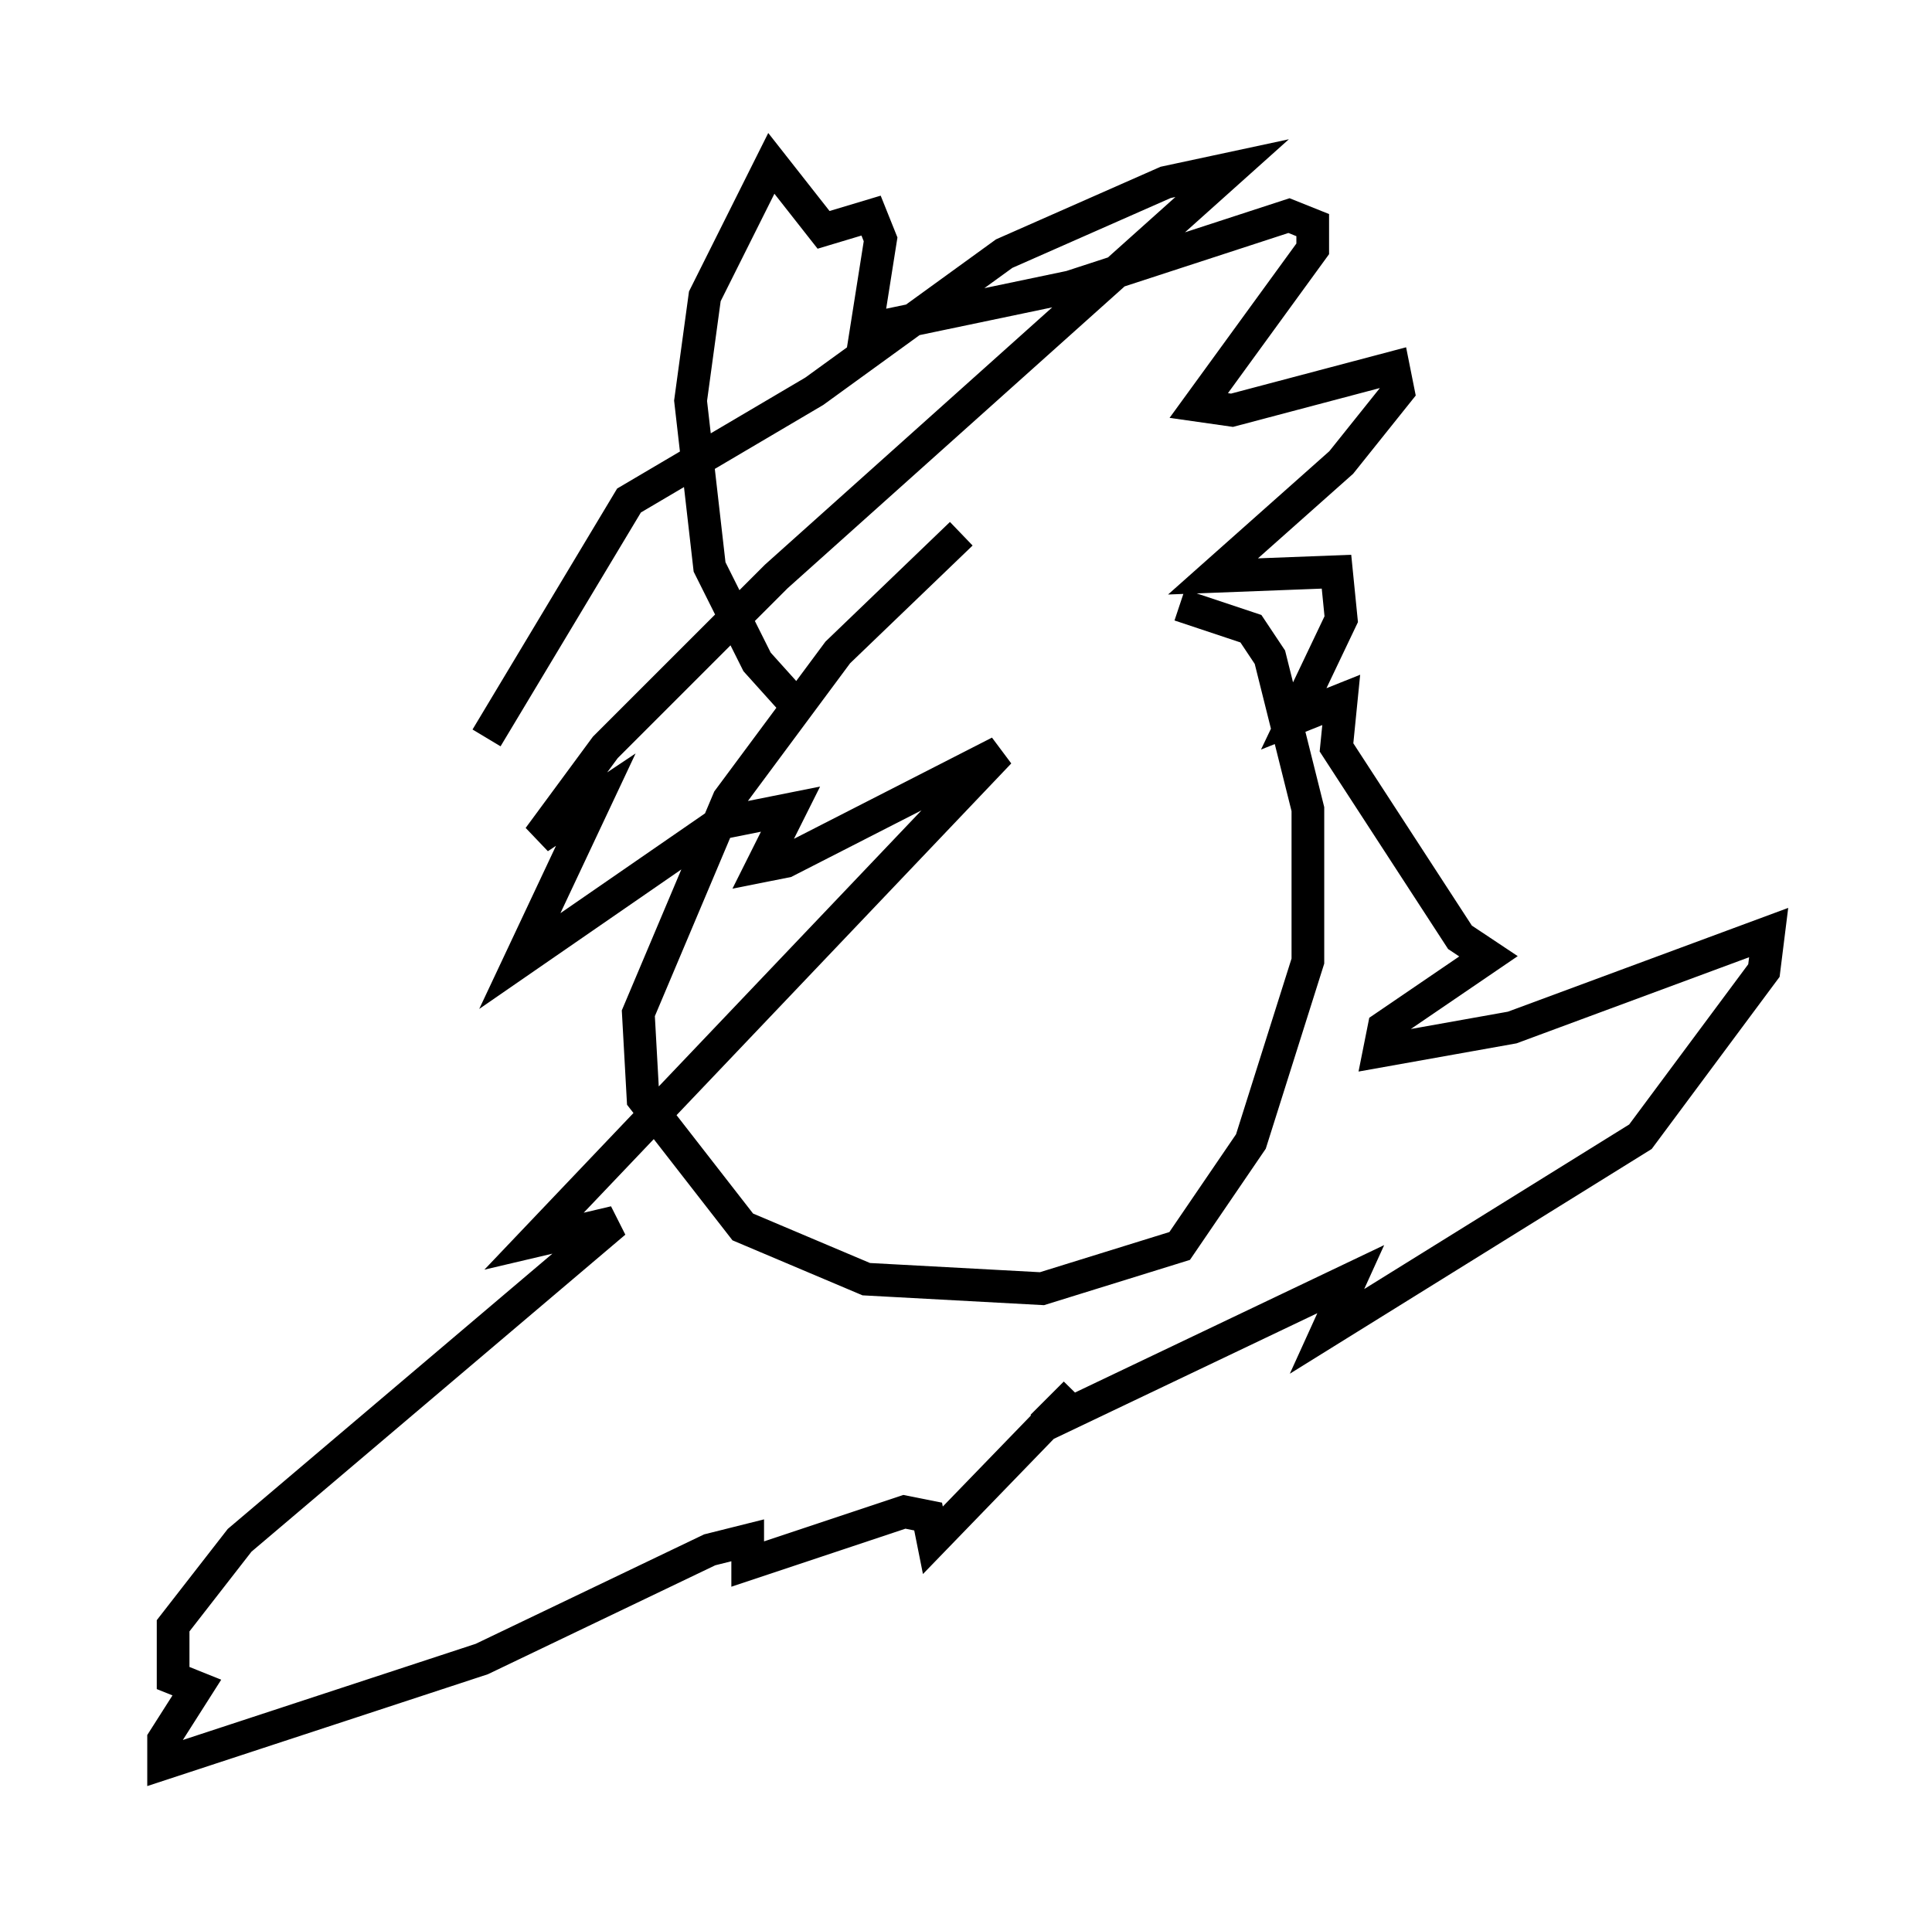 <?xml version="1.0" encoding="utf-8" ?>
<svg baseProfile="full" height="58.95" version="1.1" width="59.095" xmlns="http://www.w3.org/2000/svg" xmlns:ev="http://www.w3.org/2001/xml-events" xmlns:xlink="http://www.w3.org/1999/xlink"><defs /><rect fill="white" height="58.95" width="59.095" x="0" y="0" /><path d="M27.804, 17.346 m8.279, 1.162 l2.179, 0.726 0.581, 0.872 l1.162, 4.648 0.0, 4.648 l-1.743, 5.52 -2.179, 3.196 l-4.212, 1.307 -5.374, -0.291 l-3.777, -1.598 -3.05, -3.922 l-0.145, -2.615 2.76, -6.536 l3.341, -4.503 3.777, -3.631 m-4.939, 5.374 l-1.307, -1.453 -1.453, -2.905 l-0.581, -5.084 0.436, -3.196 l2.034, -4.067 1.598, 2.034 l1.453, -0.436 0.291, 0.726 l-0.436, 2.76 6.246, -1.307 l6.682, -2.179 0.726, 0.291 l0.0, 0.726 -3.486, 4.793 l1.017, 0.145 4.939, -1.307 l0.145, 0.726 -1.743, 2.179 l-3.922, 3.486 3.777, -0.145 l0.145, 1.453 -1.453, 3.05 l1.453, -0.581 -0.145, 1.453 l3.777, 5.81 0.872, 0.581 l-3.196, 2.179 -0.145, 0.726 l4.067, -0.726 7.844, -2.905 l-0.145, 1.162 -3.777, 5.084 l-9.587, 5.955 0.726, -1.598 l-9.441, 4.503 1.017, -1.017 l-4.358, 4.503 -0.145, -0.726 l-0.726, -0.145 -4.793, 1.598 l0.0, -0.726 -1.162, 0.291 l-6.972, 3.341 -9.732, 3.196 l0.0, -0.726 1.017, -1.598 l-0.726, -0.291 0.0, -1.598 l2.034, -2.615 11.475, -9.732 l-2.469, 0.581 14.235, -14.961 l-6.536, 3.341 -0.726, 0.145 l0.872, -1.743 -2.179, 0.436 l-6.101, 4.212 2.324, -4.939 l-1.743, 1.162 2.034, -2.76 l5.229, -5.229 13.944, -12.492 l-2.034, 0.436 -4.939, 2.179 l-5.81, 4.212 -5.665, 3.341 l-4.358, 7.263 " fill="none" stroke="black" stroke-width="1" /></svg>